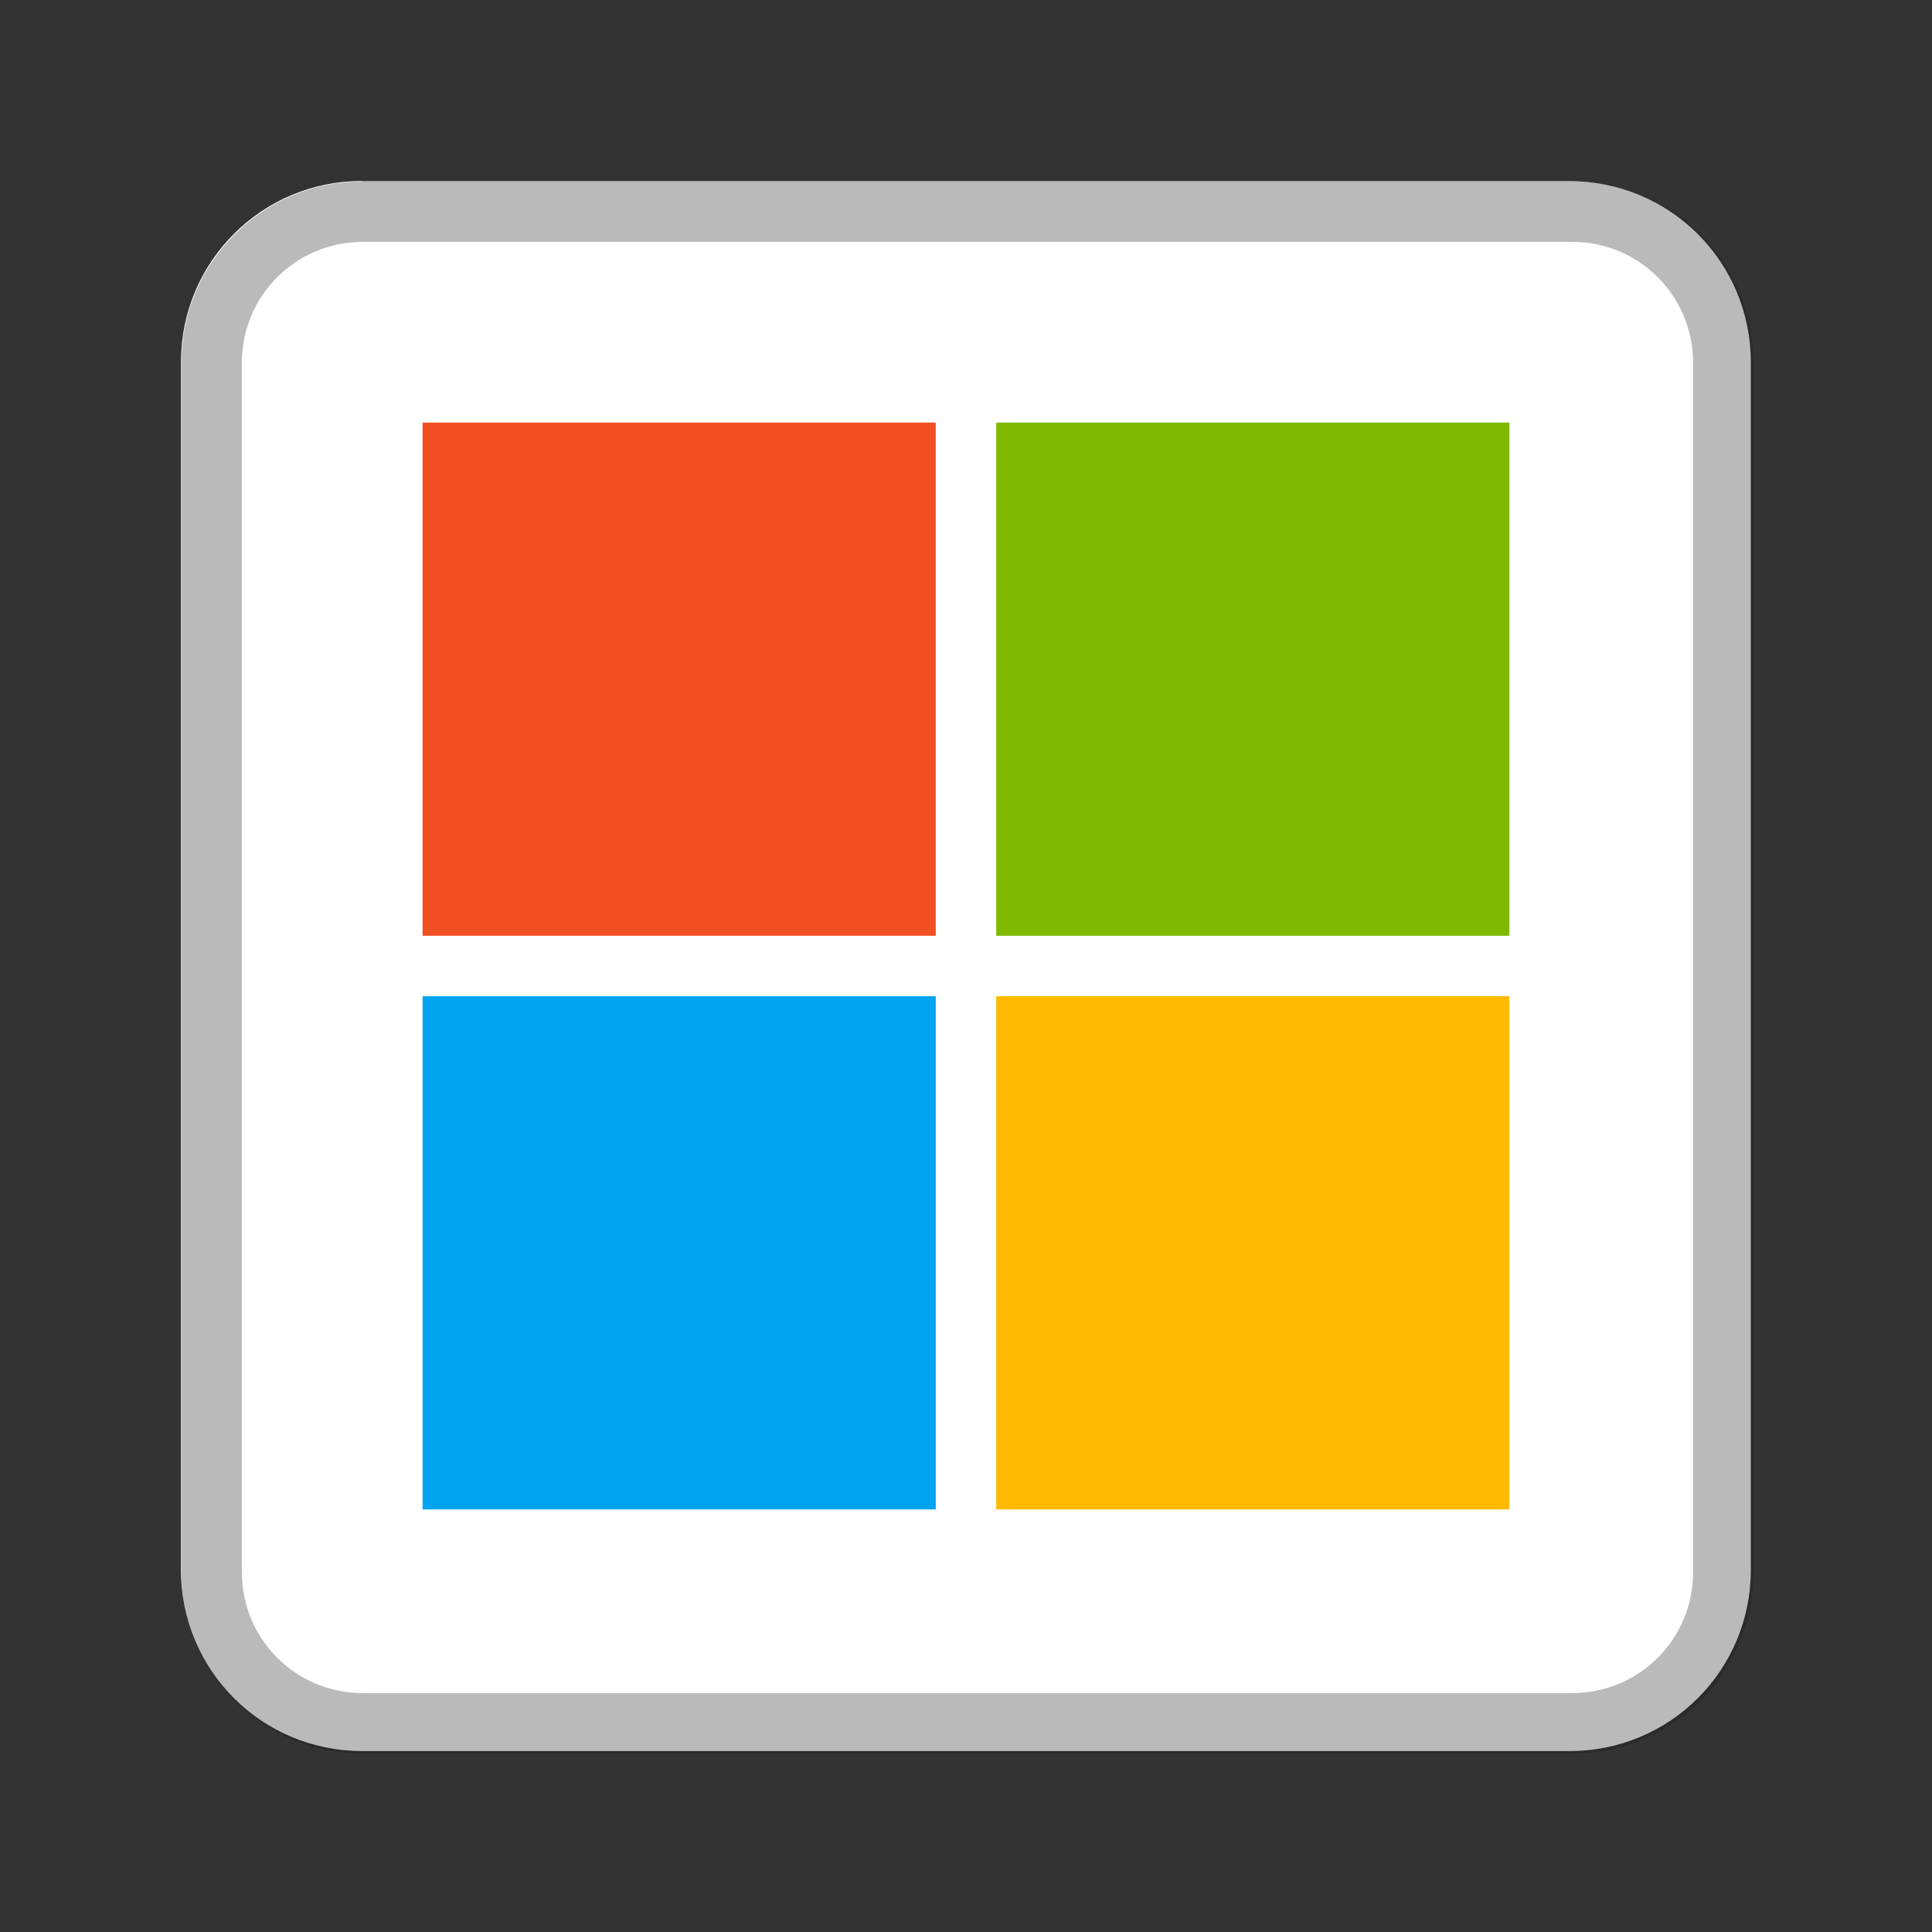 <?xml version="1.0" encoding="UTF-8" standalone="no"?>
<!-- Created with Inkscape (http://www.inkscape.org/) -->

<svg
   width="32"
   height="32"
   viewBox="0 0 8.467 8.467"
   version="1.1"
   id="svg5"
   inkscape:version="1.1.1 (3bf5ae0d25, 2021-09-20, custom)"
   sodipodi:docname="goa-account-msn.svg"
   xmlns:inkscape="http://www.inkscape.org/namespaces/inkscape"
   xmlns:sodipodi="http://sodipodi.sourceforge.net/DTD/sodipodi-0.dtd"
   xmlns="http://www.w3.org/2000/svg"
   xmlns:svg="http://www.w3.org/2000/svg">
  <rect x="0" y="0" width="8.467" height="8.467" fill="#333333" stroke="none"/>
  <sodipodi:namedview
     id="namedview7"
     pagecolor="#ffffff"
     bordercolor="#666666"
     borderopacity="1.0"
     inkscape:pageshadow="2"
     inkscape:pageopacity="0.0"
     inkscape:pagecheckerboard="0"
     inkscape:document-units="px"
     showgrid="false"
     units="px"
     height="48px"
     inkscape:zoom="17.124877"
     inkscape:cx="5.5474851"
     inkscape:cy="20.116933"
     inkscape:window-width="1920"
     inkscape:window-height="1019"
     inkscape:window-x="0"
     inkscape:window-y="0"
     inkscape:window-maximized="1"
     inkscape:current-layer="svg5"
     inkscape:lockguides="true"
     showguides="false" />
  <defs
     id="defs2" />
  <path
     id="rect846-3"
     style="fill:#ffffff;fill-opacity:1;stroke-width:0.169"
     d="m 1.587,0.794 h 5.292 c 0.44,0 0.794,0.354 0.794,0.794 v 5.292 c 0,0.44 -0.354,0.794 -0.794,0.794 H 1.587 c -0.44,0 -0.794,-0.354 -0.794,-0.794 V 1.587 c 0,-0.44 0.354,-0.794 0.794,-0.794 z" />
  <rect
     style="opacity:1;fill:#f25022;fill-opacity:1;stroke-width:0.688;stroke-linejoin:round"
     id="rect942"
     width="2.249"
     height="2.249"
     x="1.852"
     y="1.852" />
  <rect
     style="opacity:1;fill:#00a4ef;fill-opacity:1;stroke-width:0.794;stroke-linejoin:round"
     id="rect1090"
     width="2.249"
     height="2.249"
     x="1.852"
     y="4.366" />
  <rect
     style="opacity:1;fill:#7fba00;fill-opacity:1;stroke-width:0.794;stroke-linejoin:round"
     id="rect1274"
     width="2.249"
     height="2.249"
     x="4.366"
     y="1.852" />
  <rect
     style="opacity:1;fill:#ffb900;fill-opacity:1;stroke-width:0.794;stroke-linejoin:round"
     id="rect1408"
     width="2.249"
     height="2.249"
     x="4.366"
     y="4.366" />
  <path
     id="rect928"
     style="opacity:0.3;fill:#1a1a1a;fill-opacity:1;stroke-width:1"
     d="M 6,3 C 4.338,3 3,4.338 3,6 v 20 c 0,1.662 1.338,3 3,3 h 20 c 1.662,0 3,-1.338 3,-3 V 6 C 29,4.338 27.662,3 26,3 Z m 0,1 h 20 c 1.108,0 2,0.892 2,2 v 20 c 0,1.108 -0.892,2 -2,2 H 6 C 4.892,28 4,27.108 4,26 V 6 C 4,4.892 4.892,4 6,4 Z"
     transform="scale(0.265)" />
</svg>
